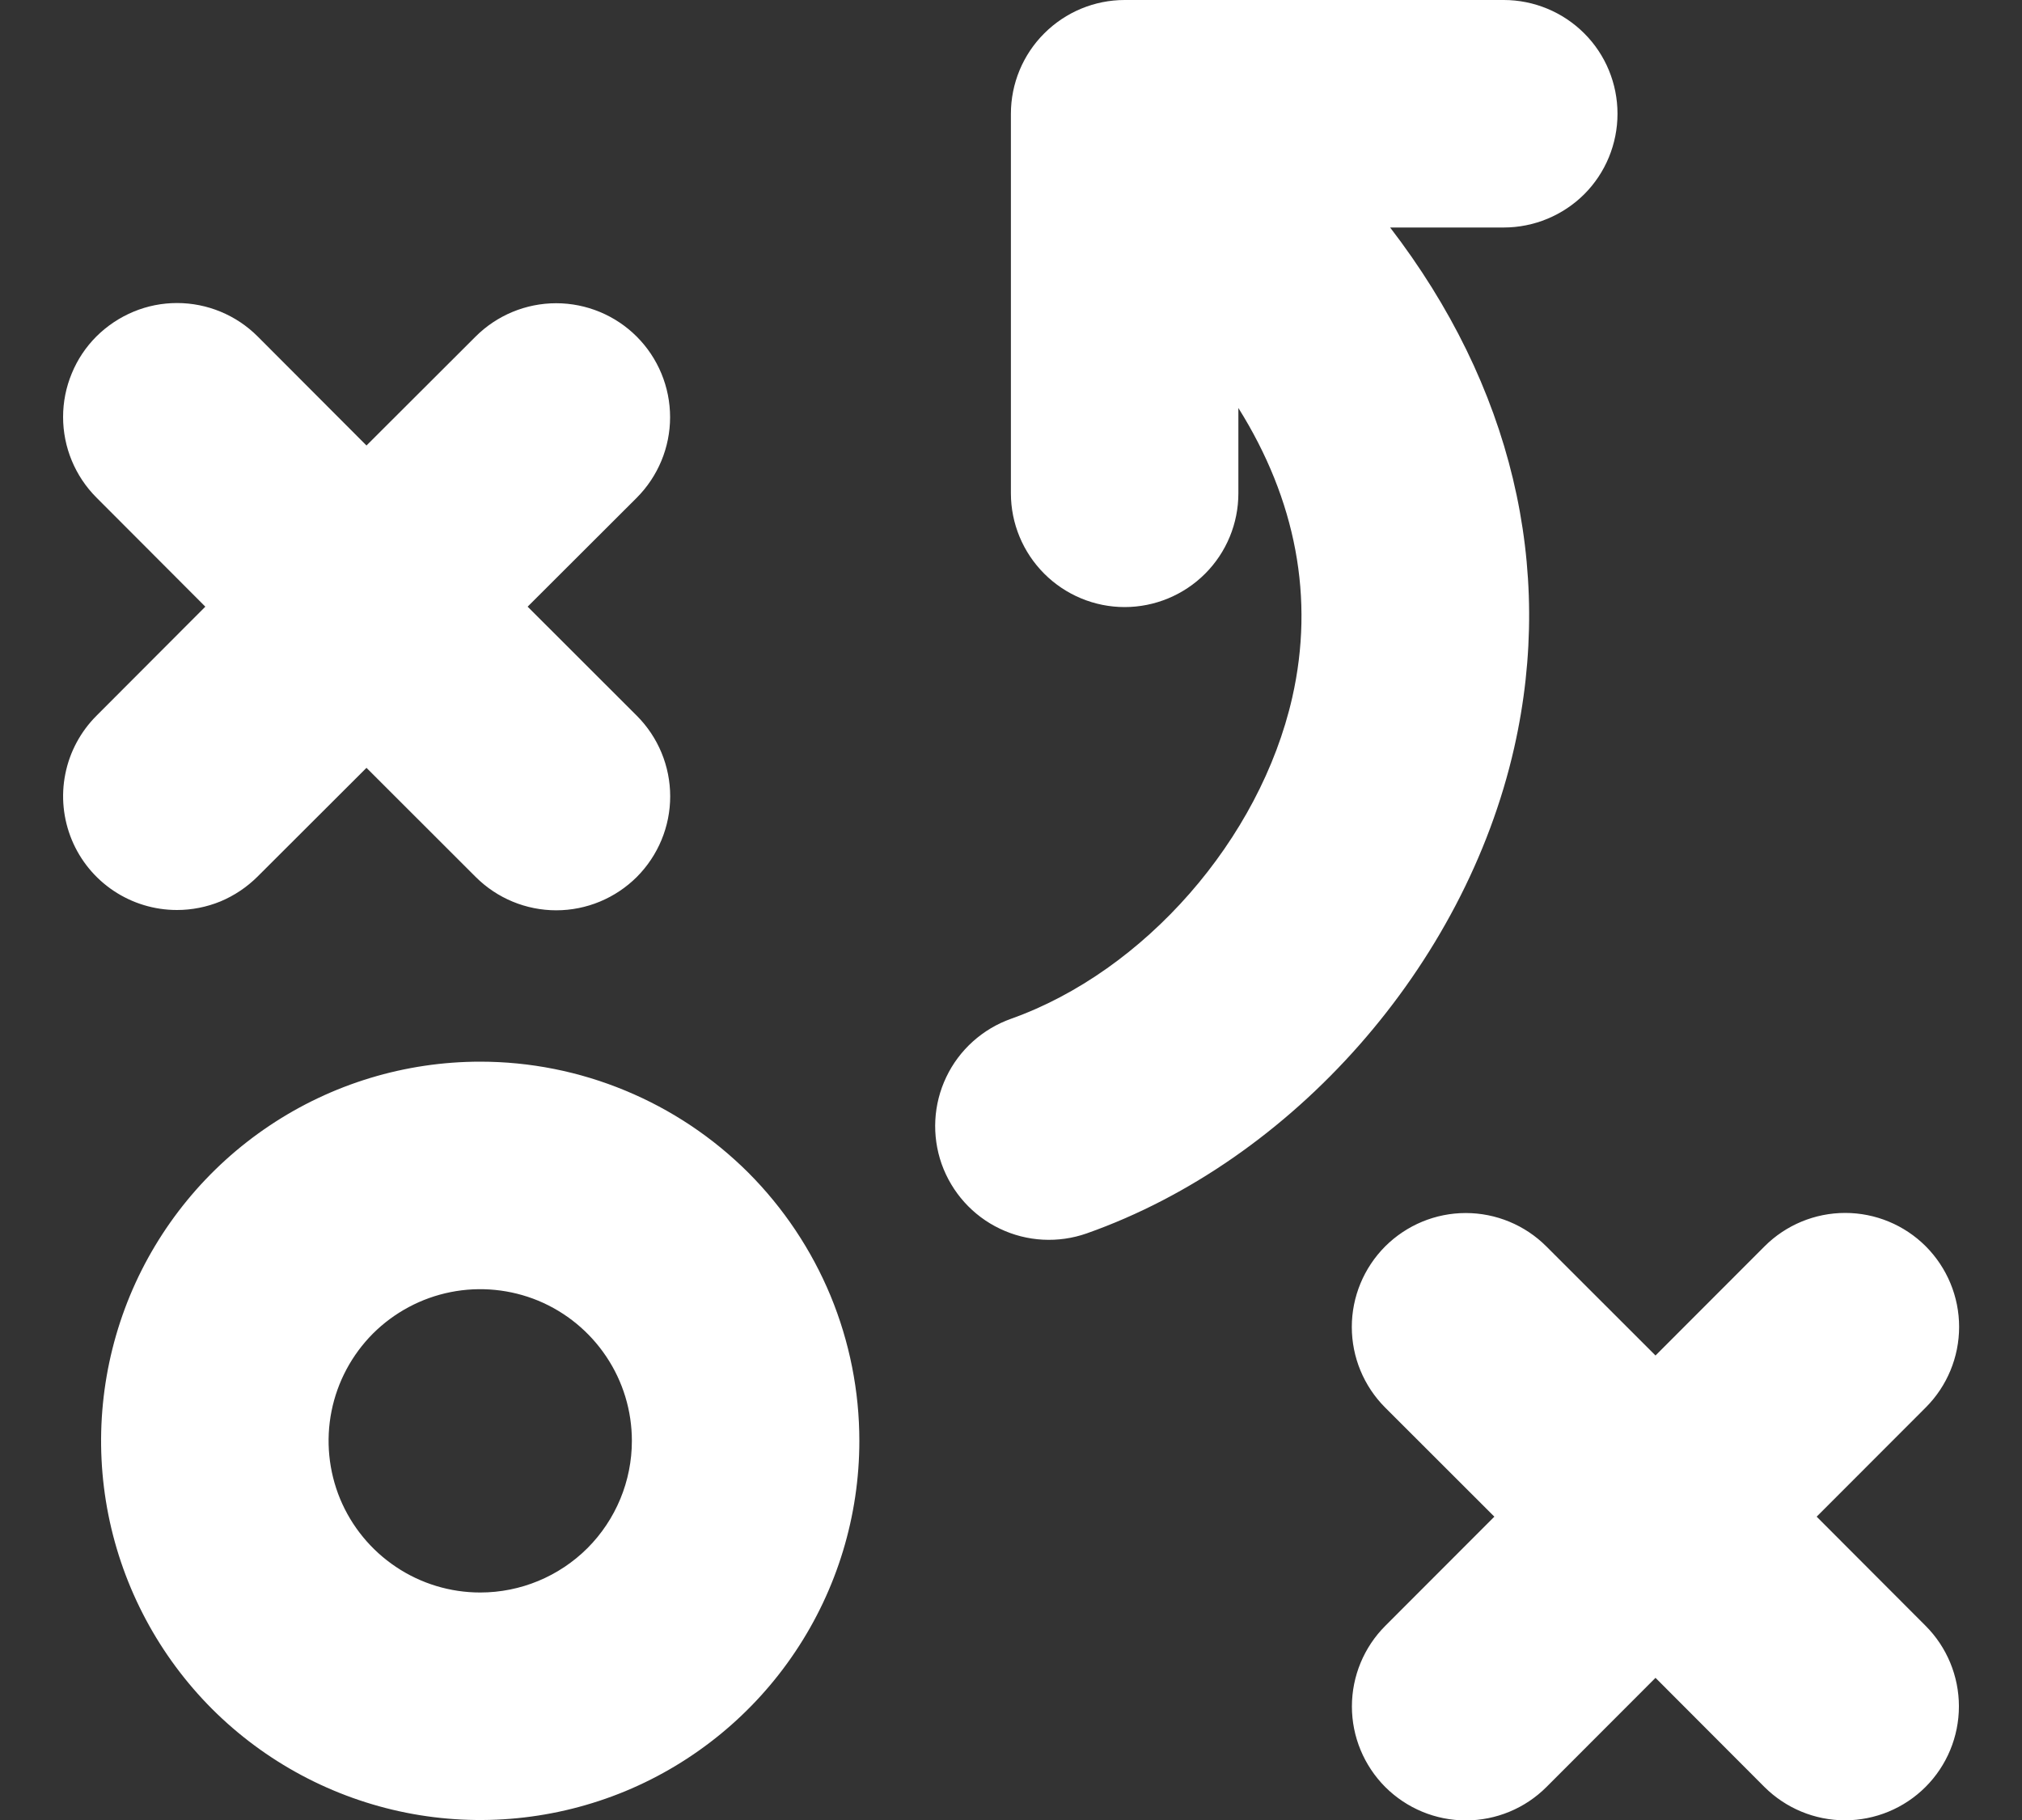 <svg width="20" height="18" viewBox="0 0 20 18" fill="none" xmlns="http://www.w3.org/2000/svg">
<rect x="0" y="0" width="20" height="18" fill="#333333" stroke="none"/>
<path d="M4.75 10.5C4.008 10.5 3.283 10.72 2.667 11.132C2.05 11.544 1.569 12.13 1.285 12.815C1.002 13.5 0.927 14.254 1.072 14.982C1.217 15.709 1.574 16.377 2.098 16.902C2.623 17.426 3.291 17.783 4.018 17.928C4.746 18.073 5.5 17.998 6.185 17.715C6.87 17.431 7.456 16.95 7.868 16.333C8.28 15.717 8.5 14.992 8.5 14.25C8.5 13.758 8.403 13.27 8.215 12.815C8.026 12.36 7.75 11.947 7.402 11.598C7.053 11.25 6.64 10.974 6.185 10.786C5.73 10.597 5.242 10.5 4.75 10.5ZM4.75 15.75C4.453 15.75 4.163 15.662 3.917 15.497C3.67 15.332 3.478 15.098 3.364 14.824C3.251 14.55 3.221 14.248 3.279 13.957C3.337 13.666 3.48 13.399 3.689 13.189C3.899 12.98 4.166 12.837 4.457 12.779C4.748 12.721 5.05 12.751 5.324 12.864C5.598 12.978 5.832 13.17 5.997 13.417C6.162 13.663 6.25 13.953 6.25 14.25C6.25 14.648 6.092 15.029 5.811 15.311C5.529 15.592 5.148 15.75 4.75 15.75ZM1.75 9C1.527 9 1.31 8.934 1.125 8.811C0.939 8.687 0.795 8.511 0.71 8.306C0.625 8.1 0.602 7.874 0.646 7.655C0.689 7.437 0.797 7.236 0.954 7.079L2.031 6L0.954 4.921C0.743 4.71 0.624 4.423 0.624 4.124C0.624 3.976 0.653 3.83 0.71 3.693C0.766 3.556 0.849 3.432 0.954 3.327C1.059 3.223 1.183 3.14 1.32 3.083C1.456 3.026 1.603 2.997 1.751 2.997C2.05 2.997 2.337 3.116 2.548 3.327L3.625 4.406L4.704 3.329C4.915 3.118 5.202 2.999 5.501 2.999C5.8 2.999 6.087 3.118 6.298 3.329C6.509 3.54 6.628 3.827 6.628 4.126C6.628 4.425 6.509 4.711 6.298 4.923L5.219 6L6.299 7.079C6.51 7.29 6.629 7.577 6.629 7.876C6.629 8.175 6.51 8.461 6.299 8.673C6.087 8.884 5.801 9.003 5.502 9.003C5.203 9.003 4.916 8.884 4.705 8.673L3.625 7.594L2.546 8.671C2.441 8.775 2.317 8.858 2.181 8.915C2.044 8.971 1.898 9 1.75 9ZM19.046 16.079C19.257 16.29 19.376 16.577 19.376 16.876C19.376 17.175 19.257 17.462 19.046 17.673C18.835 17.884 18.548 18.003 18.249 18.003C17.95 18.003 17.664 17.884 17.452 17.673L16.375 16.594L15.296 17.674C15.085 17.885 14.798 18.004 14.499 18.004C14.2 18.004 13.914 17.885 13.702 17.674C13.491 17.462 13.372 17.176 13.372 16.877C13.372 16.578 13.491 16.291 13.702 16.08L14.781 15L13.701 13.921C13.49 13.71 13.371 13.423 13.371 13.124C13.371 12.825 13.49 12.539 13.701 12.327C13.913 12.116 14.199 11.997 14.498 11.997C14.797 11.997 15.084 12.116 15.295 12.327L16.375 13.406L17.454 12.326C17.665 12.115 17.952 11.996 18.251 11.996C18.55 11.996 18.837 12.115 19.048 12.326C19.259 12.538 19.378 12.824 19.378 13.123C19.378 13.422 19.259 13.709 19.048 13.92L17.969 15L19.046 16.079ZM14.977 7.396C14.489 9.552 12.79 11.477 10.75 12.198C10.469 12.297 10.159 12.281 9.89 12.152C9.621 12.024 9.414 11.793 9.314 11.512C9.215 11.231 9.231 10.921 9.36 10.652C9.488 10.383 9.719 10.176 10 10.076C11.319 9.607 12.463 8.303 12.782 6.898C13.004 5.918 12.819 4.944 12.249 4.035V4.879C12.249 5.177 12.131 5.463 11.92 5.674C11.709 5.885 11.422 6.004 11.124 6.004C10.826 6.004 10.54 5.885 10.329 5.674C10.118 5.463 9.999 5.177 9.999 4.879V1.125C9.999 0.827 10.118 0.54 10.329 0.33C10.54 0.119 10.826 0 11.124 0H14.874C15.172 6.28765e-09 15.459 0.119 15.67 0.33C15.881 0.54 15.999 0.827 15.999 1.125C15.999 1.423 15.881 1.71 15.67 1.921C15.459 2.131 15.172 2.25 14.874 2.25H13.75C14.947 3.807 15.383 5.603 14.977 7.396Z" fill="white"/>
</svg>
